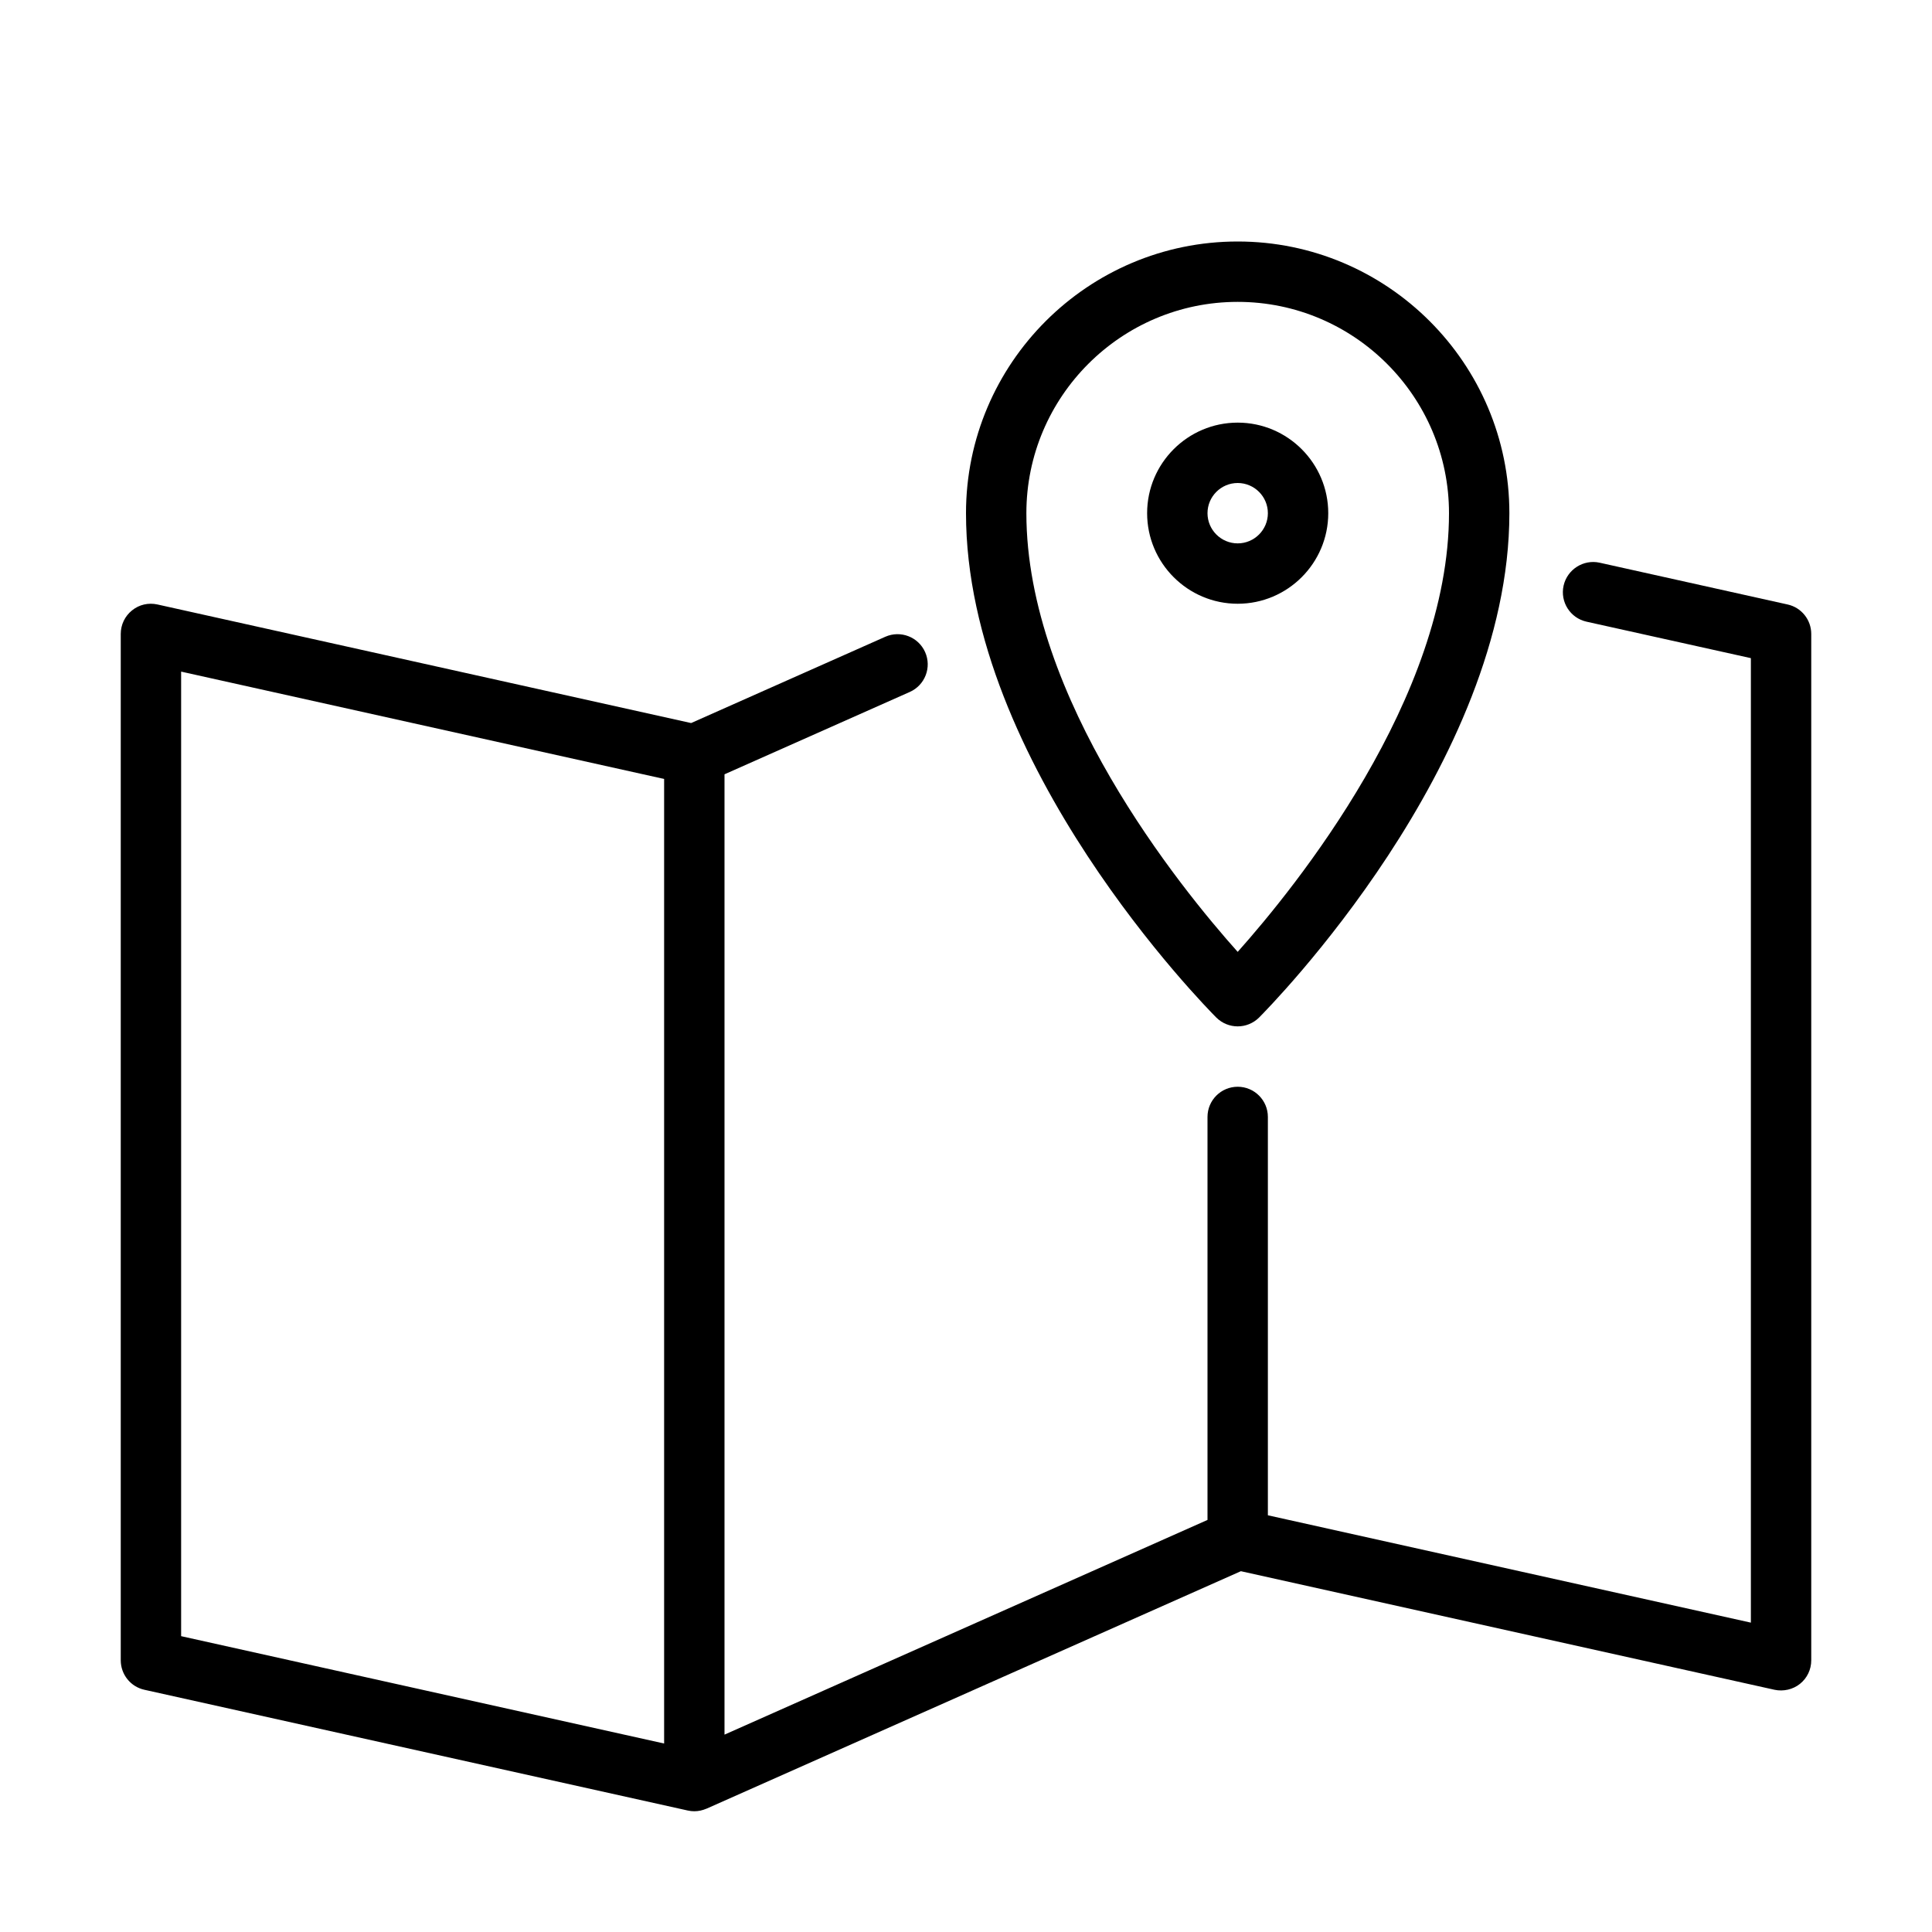 <svg version="1.1" xmlns="http://www.w3.org/2000/svg" width="32" height="32" viewBox="0 0 32 32">
<title>map-o</title>
<path d="M29.608 10.012l-3.113-0.692c-0.268-0.059-0.536 0.111-0.597 0.38-0.060 0.27 0.11 0.537 0.38 0.597l2.722 0.604v15.975l-8-1.778v-6.598c0-0.276-0.224-0.5-0.5-0.5s-0.5 0.224-0.5 0.5v6.675l-8 3.556v-15.906l3.069-1.364c0.252-0.112 0.366-0.408 0.254-0.66s-0.407-0.366-0.66-0.254l-3.216 1.429-8.839-1.964c-0.15-0.033-0.303 0.002-0.421 0.098-0.119 0.095-0.187 0.238-0.187 0.39v17c0 0.234 0.163 0.438 0.392 0.488l9 2c0.036 0.008 0.072 0.012 0.108 0.012 0.071 0 0.138-0.016 0.199-0.042 0.001 0 0.003 0 0.004-0.001l8.85-3.933 8.839 1.964c0.146 0.031 0.304-0.004 0.421-0.098 0.119-0.095 0.187-0.238 0.187-0.39v-17c0-0.234-0.163-0.438-0.392-0.488zM3 11.124l8 1.778v15.976l-8-1.778v-15.976z"></path>
<path d="M20.5 17c0.128 0 0.256-0.049 0.354-0.146 0.168-0.17 4.146-4.195 4.146-8.354 0-2.481-2.019-4.5-4.5-4.5s-4.5 2.019-4.5 4.5c0 4.159 3.978 8.184 4.146 8.354 0.098 0.097 0.226 0.146 0.354 0.146zM20.5 5c1.93 0 3.5 1.57 3.5 3.5 0 3.058-2.548 6.199-3.5 7.266-0.953-1.066-3.5-4.203-3.5-7.266 0-1.93 1.57-3.5 3.5-3.5z"></path>
<path d="M22 8.5c0-0.827-0.673-1.5-1.5-1.5s-1.5 0.673-1.5 1.5 0.673 1.5 1.5 1.5 1.5-0.673 1.5-1.5zM20 8.5c0-0.276 0.225-0.5 0.5-0.5s0.5 0.224 0.5 0.5-0.225 0.5-0.5 0.5-0.5-0.224-0.5-0.5z"></path>
</svg>
